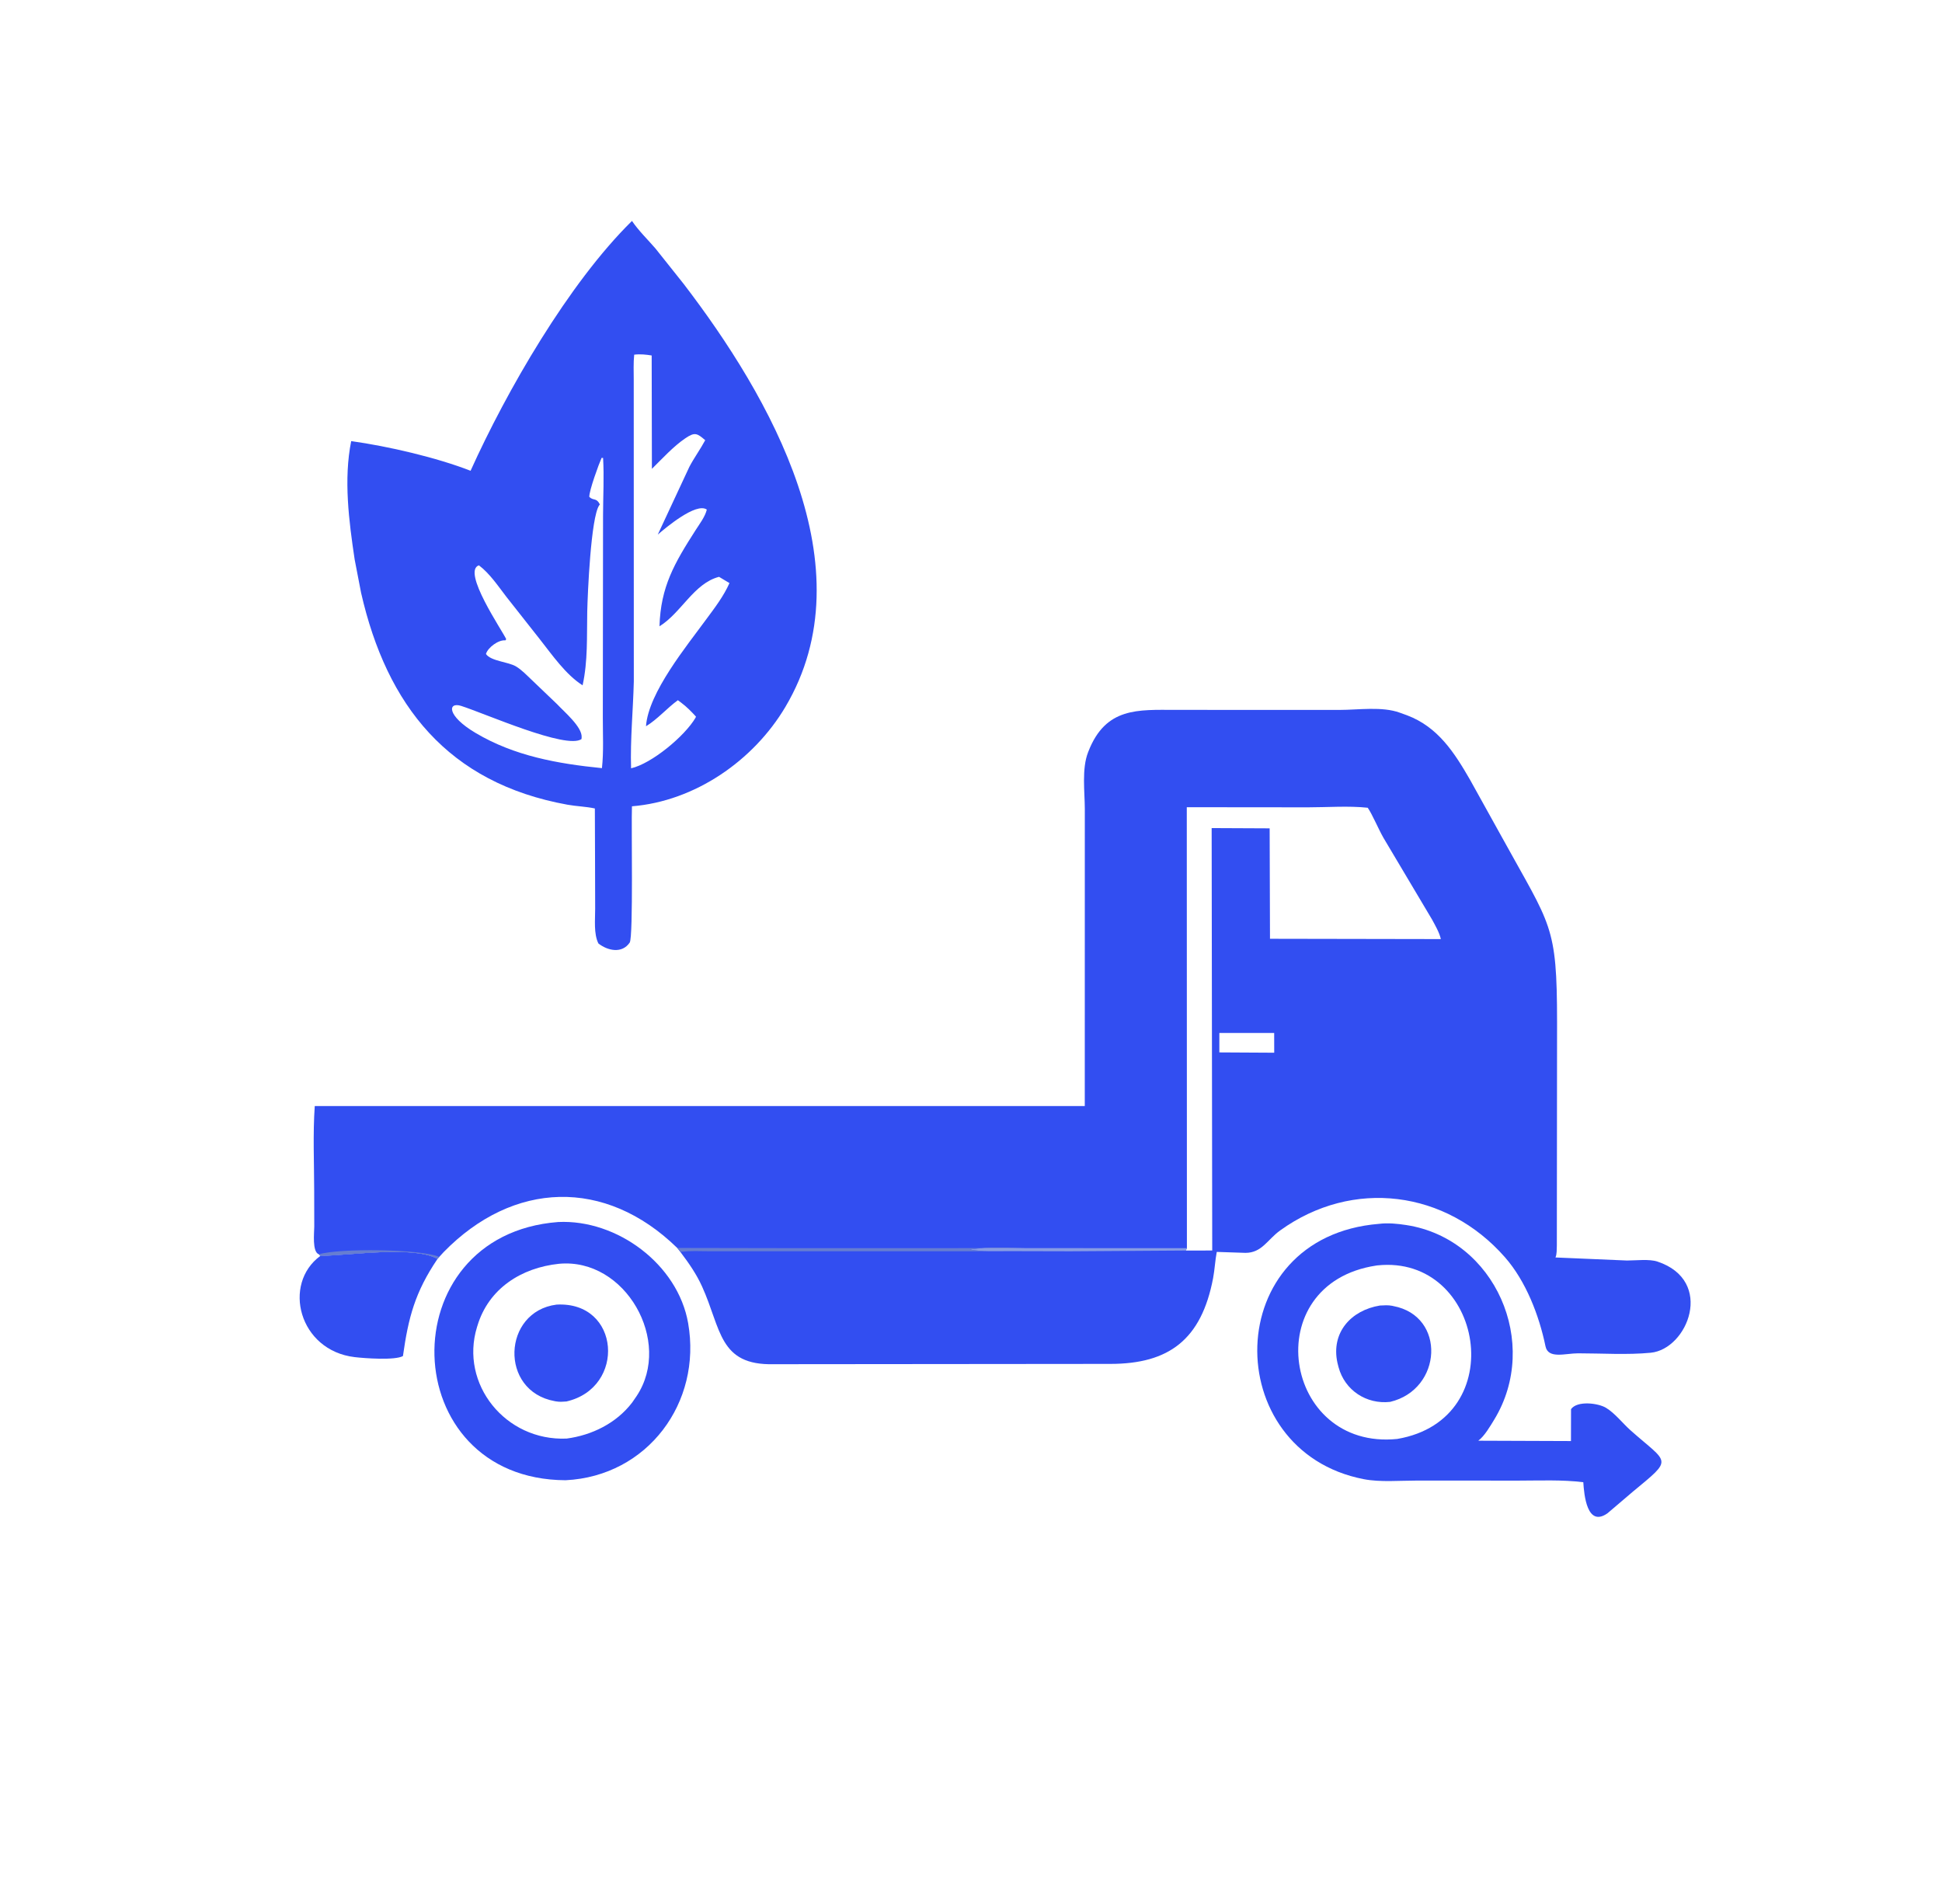 <svg xmlns="http://www.w3.org/2000/svg" width="51" height="50" viewBox="0 0 51 50" fill="none">
  <path d="M8.414 32.98C9.238 32.966 10.848 32.709 11.491 33.058C10.897 33.936 10.724 34.601 10.582 35.611C10.371 35.729 9.569 35.669 9.315 35.639C7.847 35.465 7.407 33.716 8.414 32.98Z" fill="#324EF1"/>
  <path d="M14.659 32.091C16.205 32.017 17.803 33.202 18.072 34.749C18.436 36.833 17.007 38.766 14.854 38.872C10.381 38.852 10.207 32.431 14.659 32.091ZM14.679 33.188C13.69 33.292 12.832 33.838 12.538 34.815L12.527 34.85C12.069 36.342 13.272 37.848 14.88 37.778C15.545 37.69 16.188 37.374 16.602 36.831L16.721 36.658C17.668 35.227 16.425 33.024 14.679 33.188Z" fill="#324EF1"/>
  <path d="M14.616 34.26C16.294 34.168 16.447 36.445 14.874 36.804C14.781 36.811 14.693 36.818 14.6 36.801L14.567 36.795C13.103 36.529 13.197 34.44 14.616 34.26Z" fill="#324EF1"/>
  <path d="M36.218 32.139C36.448 32.11 36.704 32.135 36.933 32.171C39.271 32.533 40.461 35.278 39.241 37.28C39.136 37.452 38.984 37.714 38.822 37.834L41.256 37.843L41.258 37.005C41.423 36.775 41.974 36.847 42.176 36.97C42.413 37.114 42.611 37.374 42.819 37.56C43.826 38.454 43.955 38.282 42.878 39.175L42.215 39.74C41.678 40.117 41.601 39.257 41.58 38.924C41.019 38.855 40.439 38.882 39.875 38.882L37.21 38.881C36.768 38.88 36.249 38.928 35.814 38.844C32.01 38.107 32.032 32.474 36.218 32.139ZM36.138 33.235C33.008 33.712 33.693 38.092 36.693 37.788C39.716 37.273 38.955 32.94 36.175 33.23L36.138 33.235Z" fill="#324EF1"/>
  <path d="M36.239 34.284C36.346 34.279 36.453 34.27 36.559 34.291L36.59 34.298C37.983 34.559 37.88 36.488 36.508 36.814C35.888 36.884 35.316 36.513 35.152 35.902L35.123 35.787C34.95 34.993 35.481 34.408 36.239 34.284Z" fill="#324EF1"/>
  <path d="M16.597 5.802C16.769 6.057 17.011 6.291 17.213 6.525L17.952 7.453C20.216 10.408 22.803 14.892 20.625 18.565C19.789 19.975 18.248 21.041 16.596 21.174C16.576 21.649 16.635 24.609 16.537 24.753C16.334 25.052 15.955 24.965 15.715 24.776C15.588 24.52 15.631 24.147 15.63 23.865L15.627 22.668L15.622 21.231C15.389 21.18 15.139 21.175 14.902 21.132C11.766 20.564 10.158 18.528 9.483 15.569L9.314 14.693C9.163 13.687 9.021 12.587 9.223 11.584C10.19 11.718 11.47 12.016 12.358 12.363C13.299 10.277 14.933 7.436 16.597 5.802ZM16.655 9.314C16.632 9.534 16.643 9.76 16.643 9.981L16.645 17.895C16.626 18.655 16.55 19.413 16.573 20.176C17.111 20.055 17.986 19.33 18.267 18.846L18.277 18.818C18.153 18.683 18.035 18.562 17.888 18.452L17.802 18.388C17.51 18.601 17.27 18.887 16.965 19.072C17.026 18.188 18.04 16.959 18.551 16.258C18.774 15.957 19.004 15.656 19.157 15.312L18.883 15.148C18.221 15.319 17.891 16.095 17.319 16.447C17.35 15.407 17.712 14.789 18.27 13.918C18.373 13.757 18.518 13.568 18.562 13.382C18.282 13.183 17.471 13.869 17.274 14.039L18.104 12.259C18.23 12.019 18.392 11.799 18.52 11.56C18.305 11.375 18.247 11.341 17.996 11.511C17.682 11.724 17.392 12.045 17.12 12.312L17.114 9.335C16.967 9.312 16.822 9.294 16.655 9.314ZM15.799 12.024C15.728 12.181 15.47 12.885 15.476 13.049C15.587 13.158 15.663 13.062 15.754 13.248L15.736 13.27C15.517 13.589 15.432 15.592 15.422 16.062C15.409 16.715 15.441 17.354 15.3 17.997C14.856 17.715 14.5 17.197 14.175 16.785L13.297 15.671C13.081 15.39 12.861 15.06 12.577 14.846C12.119 14.997 13.193 16.562 13.294 16.785L13.273 16.817C13.095 16.795 12.81 17.004 12.762 17.175C12.895 17.365 13.345 17.378 13.551 17.501C13.7 17.59 13.837 17.735 13.963 17.854L14.629 18.491C14.808 18.685 15.294 19.09 15.275 19.363L15.271 19.409C14.873 19.687 12.739 18.738 12.112 18.538C11.758 18.424 11.724 18.794 12.49 19.248C13.512 19.854 14.643 20.055 15.808 20.172C15.856 19.736 15.83 19.281 15.831 18.843L15.837 13.53C15.838 13.032 15.867 12.522 15.838 12.026L15.799 12.024Z" fill="#324EF1"/>
  <path d="M8.374 32.939C8.193 32.876 8.253 32.368 8.253 32.212L8.251 31.273C8.25 30.536 8.215 29.781 8.266 29.046H28.488L28.489 21.247C28.488 20.79 28.405 20.192 28.574 19.757L28.585 19.729C29.04 18.567 29.889 18.641 30.871 18.642L35.184 18.643C35.67 18.643 36.297 18.546 36.762 18.716L36.953 18.785C37.765 19.092 38.195 19.765 38.606 20.478L39.447 21.993C40.73 24.327 40.89 24.273 40.891 26.84L40.885 32.715C40.881 32.809 40.888 32.935 40.849 33.022L42.727 33.102C42.958 33.102 43.314 33.058 43.528 33.13C45.038 33.634 44.321 35.43 43.35 35.524C42.731 35.584 42.068 35.539 41.444 35.539C41.107 35.539 40.657 35.696 40.587 35.354C40.42 34.543 40.072 33.643 39.522 33.016C37.98 31.259 35.526 30.938 33.618 32.313C33.285 32.553 33.139 32.902 32.707 32.901L31.954 32.876C31.911 33.102 31.901 33.336 31.858 33.565C31.55 35.184 30.694 35.815 29.166 35.817L20.322 35.825C18.875 35.86 18.944 34.902 18.439 33.788C18.292 33.463 18.096 33.179 17.882 32.896L17.785 32.772C15.894 30.926 13.479 31.008 11.649 32.883L11.537 33.006L11.49 33.058C10.848 32.709 9.238 32.966 8.413 32.98L8.374 32.939ZM31.17 32.782L31.139 32.84L31.835 32.839L31.82 21.746L33.343 21.753L33.352 24.653L37.839 24.661C37.801 24.488 37.691 24.302 37.607 24.146L36.332 22.002C36.201 21.774 36.038 21.383 35.919 21.212C35.414 21.158 34.861 21.201 34.352 21.201L31.167 21.198L31.17 32.782ZM32.022 27.127L32.022 27.637L33.463 27.645L33.462 27.127L32.022 27.127Z" fill="#324EF1"/>
  <path d="M8.373 32.939C8.909 32.776 11.043 32.796 11.536 33.007L11.489 33.058C10.847 32.709 9.237 32.967 8.412 32.98L8.373 32.939Z" fill="#667DD1"/>
  <path d="M27.12 32.776L31.171 32.778L31.14 32.84L28.112 32.86L26.469 32.856C26.137 32.856 25.796 32.875 25.469 32.815C25.992 32.72 26.587 32.783 27.12 32.776Z" fill="#879CE4"/>
  <path d="M17.785 32.772L21.135 32.778L27.12 32.776C26.586 32.783 25.991 32.72 25.468 32.815C25.795 32.874 26.136 32.856 26.468 32.856L28.111 32.859L19.882 32.859L18.615 32.859C18.377 32.859 18.118 32.842 17.882 32.875L17.785 32.772Z" fill="#667DD1"/>
</svg>
